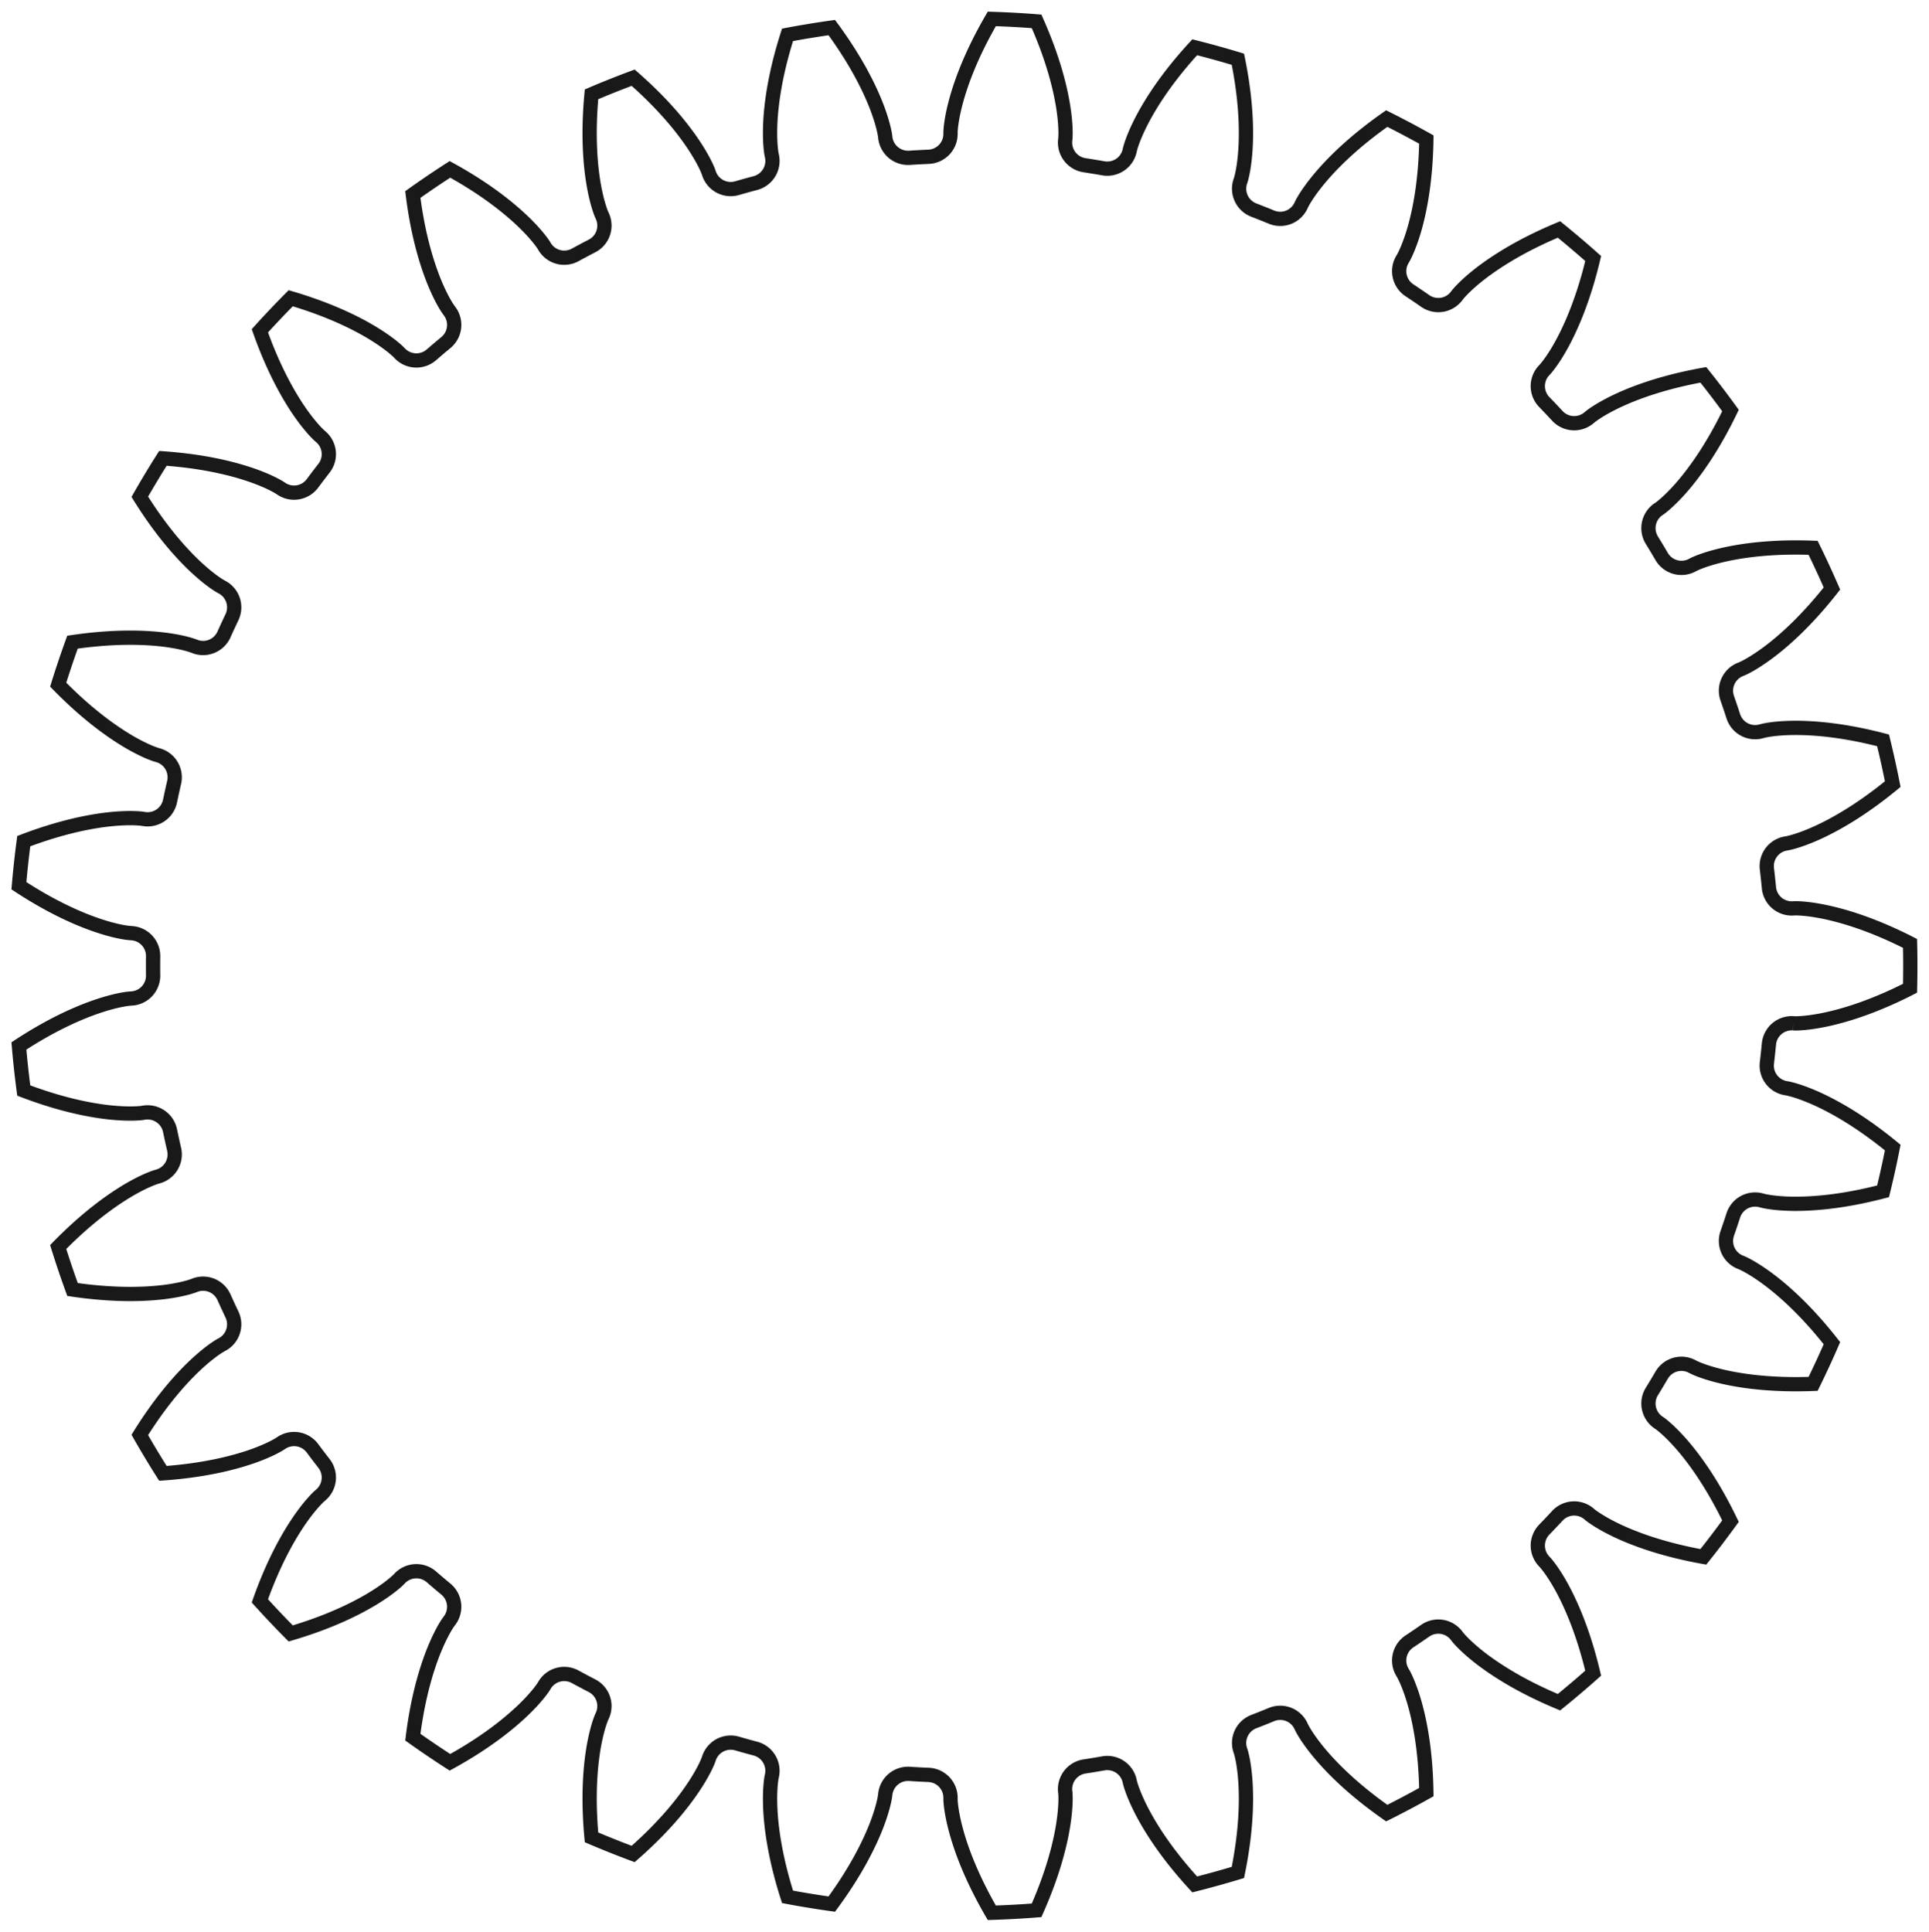 <?xml version="1.0"?>
<!DOCTYPE svg PUBLIC "-//W3C//DTD SVG 1.1//EN" "http://www.w3.org/Graphics/SVG/1.1/DTD/svg11.dtd">
<svg width="47.342mm" height="47.41mm" viewBox="0 0 47.342 47.41" xmlns="http://www.w3.org/2000/svg" version="1.1">
<g id="InvoluteGear" transform="translate(23.632,23.705) scale(1,-1)">
<path id="InvoluteGear_w0000"  d="M 20.381 -1.41 L 20.42 -1.412 C 20.502 -1.413 20.748 -1.407 21.157 -1.322 C 21.648 -1.219 22.359 -1.003 23.245 -0.55 A 23.25 23.25 0 0 1 23.245 0.55C 22.359 1.003 21.648 1.219 21.157 1.322 C 20.748 1.407 20.502 1.413 20.42 1.412 L 20.381 1.41 A 0.562 0.562 0 0 0 19.782 1.917A 19.875 19.875 0 0 1 19.732 2.381A 0.562 0.562 0 0 0 20.208 3.004L 20.246 3.011 C 20.326 3.028 20.565 3.086 20.947 3.257 C 21.404 3.463 22.051 3.827 22.82 4.46 A 23.25 23.25 0 0 1 22.583 5.534C 21.62 5.786 20.88 5.845 20.379 5.84 C 19.96 5.835 19.719 5.787 19.64 5.768 L 19.601 5.758 A 0.562 0.562 0 0 0 18.908 6.124A 19.875 19.875 0 0 1 18.759 6.567A 0.562 0.562 0 0 0 19.089 7.278L 19.126 7.293 C 19.2 7.326 19.421 7.435 19.757 7.684 C 20.16 7.983 20.713 8.478 21.328 9.261 A 23.25 23.25 0 0 1 20.866 10.26C 19.871 10.298 19.136 10.197 18.647 10.084 C 18.239 9.989 18.014 9.891 17.94 9.855 L 17.905 9.837 A 0.562 0.562 0 0 0 17.149 10.046A 19.875 19.875 0 0 1 16.909 10.446A 0.562 0.562 0 0 0 17.078 11.212L 17.111 11.234 C 17.176 11.283 17.369 11.436 17.644 11.751 C 17.972 12.13 18.406 12.732 18.838 13.629 A 23.25 23.25 0 0 1 18.172 14.505C 17.193 14.329 16.496 14.072 16.043 13.857 C 15.666 13.677 15.467 13.532 15.402 13.482 L 15.372 13.457 A 0.562 0.562 0 0 0 14.589 13.498A 19.875 19.875 0 0 1 14.268 13.837A 0.562 0.562 0 0 0 14.269 14.621L 14.296 14.65 C 14.349 14.711 14.505 14.902 14.705 15.269 C 14.944 15.71 15.239 16.392 15.468 17.36 A 23.25 23.25 0 0 1 14.629 18.073C 13.71 17.69 13.086 17.289 12.689 16.982 C 12.359 16.724 12.196 16.54 12.144 16.477 L 12.12 16.446 A 0.562 0.562 0 0 0 11.346 16.318A 19.875 19.875 0 0 1 10.96 16.58A 0.562 0.562 0 0 0 10.792 17.346L 10.812 17.38 C 10.851 17.452 10.962 17.672 11.079 18.073 C 11.218 18.555 11.359 19.284 11.374 20.28 A 23.25 23.25 0 0 1 10.402 20.795C 9.587 20.224 9.063 19.698 8.742 19.312 C 8.475 18.99 8.355 18.775 8.318 18.703 L 8.301 18.667 A 0.562 0.562 0 0 0 7.573 18.376A 19.875 19.875 0 0 1 7.139 18.549A 0.562 0.562 0 0 0 6.811 19.261L 6.823 19.298 C 6.846 19.377 6.907 19.615 6.934 20.033 C 6.966 20.533 6.948 21.275 6.749 22.251 A 23.25 23.25 0 0 1 5.689 22.545C 5.015 21.812 4.617 21.186 4.386 20.74 C 4.195 20.368 4.124 20.133 4.103 20.054 L 4.094 20.015 A 0.562 0.562 0 0 0 3.446 19.574A 19.875 19.875 0 0 1 2.985 19.65A 0.562 0.562 0 0 0 2.511 20.275L 2.515 20.314 C 2.521 20.395 2.529 20.641 2.466 21.055 C 2.39 21.551 2.212 22.271 1.808 23.181 A 23.25 23.25 0 0 1 0.709 23.241C 0.209 22.38 -0.046 21.683 -0.175 21.198 C -0.282 20.794 -0.301 20.548 -0.304 20.467 L -0.304 20.427 A 0.562 0.562 0 0 0 -0.843 19.857A 19.875 19.875 0 0 1 -1.309 19.832A 0.562 0.562 0 0 0 -1.906 20.341L -1.911 20.38 C -1.923 20.46 -1.968 20.702 -2.118 21.093 C -2.299 21.56 -2.628 22.226 -3.218 23.028 A 23.25 23.25 0 0 1 -4.304 22.85C -4.607 21.902 -4.706 21.166 -4.728 20.665 C -4.745 20.247 -4.711 20.003 -4.697 19.923 L -4.689 19.884 A 0.562 0.562 0 0 0 -5.092 19.212A 19.875 19.875 0 0 1 -5.542 19.087A 0.562 0.562 0 0 0 -6.234 19.455L -6.247 19.493 C -6.276 19.569 -6.372 19.795 -6.603 20.144 C -6.88 20.562 -7.344 21.142 -8.093 21.798 A 23.25 23.25 0 0 1 -9.115 21.39C -9.207 20.399 -9.146 19.66 -9.06 19.165 C -8.987 18.753 -8.901 18.523 -8.87 18.448 L -8.854 18.412 A 0.562 0.562 0 0 0 -9.103 17.668A 19.875 19.875 0 0 1 -9.515 17.449A 0.562 0.562 0 0 0 -10.271 17.66L -10.291 17.694 C -10.336 17.762 -10.479 17.963 -10.779 18.254 C -11.14 18.602 -11.717 19.069 -12.589 19.548 A 23.25 23.25 0 0 1 -13.5 18.931C -13.377 17.943 -13.158 17.234 -12.968 16.77 C -12.808 16.383 -12.675 16.176 -12.628 16.11 L -12.605 16.078 A 0.562 0.562 0 0 0 -12.688 15.298A 19.875 19.875 0 0 1 -13.044 14.996A 0.562 0.562 0 0 0 -13.827 15.04L -13.854 15.068 C -13.913 15.125 -14.095 15.29 -14.451 15.51 C -14.878 15.773 -15.543 16.104 -16.497 16.385 A 23.25 23.25 0 0 1 -17.254 15.586C -16.922 14.648 -16.555 14.002 -16.27 13.59 C -16.031 13.247 -15.856 13.074 -15.796 13.018 L -15.766 12.992 A 0.562 0.562 0 0 0 -15.68 12.213A 19.875 19.875 0 0 1 -15.963 11.841A 0.562 0.562 0 0 0 -16.737 11.716L -16.77 11.737 C -16.839 11.78 -17.053 11.903 -17.447 12.041 C -17.921 12.206 -18.641 12.386 -19.634 12.455 A 23.25 23.25 0 0 1 -20.201 11.513C -19.675 10.668 -19.178 10.116 -18.811 9.775 C -18.504 9.491 -18.296 9.359 -18.225 9.318 L -18.191 9.299 A 0.562 0.562 0 0 0 -17.939 8.557A 19.875 19.875 0 0 1 -18.135 8.133A 0.562 0.562 0 0 0 -18.864 7.844L -18.901 7.858 C -18.978 7.885 -19.213 7.959 -19.628 8.009 C -20.126 8.068 -20.868 8.089 -21.853 7.944 A 23.25 23.25 0 0 1 -22.204 6.901C -21.508 6.189 -20.904 5.757 -20.472 5.502 C -20.111 5.291 -19.88 5.208 -19.802 5.183 L -19.764 5.172 A 0.562 0.562 0 0 0 -19.359 4.5A 19.875 19.875 0 0 1 -19.459 4.044A 0.562 0.562 0 0 0 -20.109 3.605L -20.148 3.611 C -20.229 3.621 -20.474 3.642 -20.89 3.602 C -21.39 3.553 -22.119 3.414 -23.049 3.06 A 23.25 23.25 0 0 1 -23.168 1.966C -22.336 1.42 -21.653 1.128 -21.176 0.973 C -20.779 0.844 -20.535 0.812 -20.453 0.805 L -20.414 0.802 A 0.562 0.562 0 0 0 -19.874 0.233A 19.875 19.875 0 0 1 -19.874 -0.233A 0.562 0.562 0 0 0 -20.414 -0.802L -20.453 -0.805 C -20.535 -0.812 -20.779 -0.844 -21.176 -0.973 C -21.653 -1.128 -22.336 -1.42 -23.168 -1.966 A 23.25 23.25 0 0 1 -23.049 -3.06C -22.119 -3.414 -21.39 -3.553 -20.89 -3.602 C -20.474 -3.642 -20.229 -3.621 -20.148 -3.611 L -20.109 -3.605 A 0.562 0.562 0 0 0 -19.459 -4.044A 19.875 19.875 0 0 1 -19.359 -4.5A 0.562 0.562 0 0 0 -19.764 -5.172L -19.802 -5.183 C -19.88 -5.208 -20.111 -5.291 -20.472 -5.502 C -20.904 -5.757 -21.508 -6.189 -22.204 -6.901 A 23.25 23.25 0 0 1 -21.852 -7.944C -20.868 -8.089 -20.126 -8.068 -19.628 -8.009 C -19.213 -7.959 -18.978 -7.885 -18.901 -7.858 L -18.864 -7.844 A 0.562 0.562 0 0 0 -18.135 -8.133A 19.875 19.875 0 0 1 -17.939 -8.557A 0.562 0.562 0 0 0 -18.191 -9.299L -18.225 -9.318 C -18.296 -9.359 -18.504 -9.491 -18.811 -9.775 C -19.178 -10.116 -19.675 -10.668 -20.201 -11.513 A 23.25 23.25 0 0 1 -19.634 -12.456C -18.641 -12.386 -17.921 -12.206 -17.447 -12.041 C -17.053 -11.903 -16.839 -11.78 -16.77 -11.737 L -16.737 -11.716 A 0.562 0.562 0 0 0 -15.963 -11.841A 19.875 19.875 0 0 1 -15.68 -12.213A 0.562 0.562 0 0 0 -15.766 -12.992L -15.796 -13.018 C -15.856 -13.074 -16.031 -13.247 -16.27 -13.59 C -16.555 -14.002 -16.922 -14.648 -17.254 -15.586 A 23.25 23.25 0 0 1 -16.497 -16.385C -15.543 -16.104 -14.878 -15.773 -14.451 -15.51 C -14.095 -15.29 -13.913 -15.125 -13.854 -15.068 L -13.827 -15.04 A 0.562 0.562 0 0 0 -13.044 -14.996A 19.875 19.875 0 0 1 -12.688 -15.298A 0.562 0.562 0 0 0 -12.605 -16.078L -12.628 -16.11 C -12.675 -16.176 -12.808 -16.383 -12.968 -16.77 C -13.158 -17.234 -13.377 -17.943 -13.5 -18.931 A 23.25 23.25 0 0 1 -12.589 -19.548C -11.717 -19.069 -11.14 -18.602 -10.779 -18.254 C -10.479 -17.963 -10.336 -17.762 -10.291 -17.694 L -10.271 -17.66 A 0.562 0.562 0 0 0 -9.515 -17.449A 19.875 19.875 0 0 1 -9.103 -17.668A 0.562 0.562 0 0 0 -8.854 -18.412L -8.87 -18.448 C -8.901 -18.523 -8.987 -18.753 -9.06 -19.165 C -9.146 -19.66 -9.207 -20.399 -9.115 -21.39 A 23.25 23.25 0 0 1 -8.093 -21.798C -7.344 -21.142 -6.88 -20.562 -6.603 -20.144 C -6.372 -19.795 -6.276 -19.569 -6.247 -19.493 L -6.234 -19.455 A 0.562 0.562 0 0 0 -5.542 -19.087A 19.875 19.875 0 0 1 -5.092 -19.212A 0.562 0.562 0 0 0 -4.689 -19.884L -4.697 -19.923 C -4.711 -20.003 -4.745 -20.247 -4.728 -20.665 C -4.706 -21.166 -4.607 -21.902 -4.304 -22.85 A 23.25 23.25 0 0 1 -3.218 -23.028C -2.628 -22.226 -2.299 -21.56 -2.118 -21.093 C -1.968 -20.702 -1.923 -20.46 -1.911 -20.38 L -1.906 -20.341 A 0.562 0.562 0 0 0 -1.309 -19.832A 19.875 19.875 0 0 1 -0.843 -19.857A 0.562 0.562 0 0 0 -0.304 -20.427L -0.304 -20.467 C -0.301 -20.548 -0.282 -20.794 -0.175 -21.198 C -0.046 -21.683 0.209 -22.38 0.709 -23.241 A 23.25 23.25 0 0 1 1.808 -23.181C 2.212 -22.271 2.39 -21.551 2.466 -21.055 C 2.529 -20.641 2.521 -20.395 2.515 -20.314 L 2.511 -20.275 A 0.562 0.562 0 0 0 2.985 -19.65A 19.875 19.875 0 0 1 3.446 -19.574A 0.562 0.562 0 0 0 4.094 -20.015L 4.103 -20.054 C 4.124 -20.133 4.195 -20.368 4.386 -20.74 C 4.617 -21.186 5.015 -21.812 5.689 -22.545 A 23.25 23.25 0 0 1 6.749 -22.251C 6.948 -21.275 6.966 -20.533 6.934 -20.033 C 6.907 -19.615 6.846 -19.377 6.823 -19.298 L 6.811 -19.261 A 0.562 0.562 0 0 0 7.139 -18.549A 19.875 19.875 0 0 1 7.573 -18.376A 0.562 0.562 0 0 0 8.301 -18.667L 8.318 -18.703 C 8.355 -18.775 8.475 -18.99 8.742 -19.312 C 9.063 -19.698 9.587 -20.224 10.402 -20.795 A 23.25 23.25 0 0 1 11.374 -20.28C 11.359 -19.284 11.218 -18.555 11.079 -18.073 C 10.962 -17.672 10.851 -17.452 10.812 -17.38 L 10.792 -17.346 A 0.562 0.562 0 0 0 10.96 -16.58A 19.875 19.875 0 0 1 11.346 -16.318A 0.562 0.562 0 0 0 12.12 -16.446L 12.144 -16.477 C 12.196 -16.54 12.359 -16.724 12.689 -16.982 C 13.086 -17.289 13.71 -17.69 14.629 -18.073 A 23.25 23.25 0 0 1 15.468 -17.36C 15.239 -16.392 14.944 -15.71 14.705 -15.269 C 14.505 -14.902 14.349 -14.711 14.296 -14.65 L 14.269 -14.621 A 0.562 0.562 0 0 0 14.268 -13.837A 19.875 19.875 0 0 1 14.589 -13.498A 0.562 0.562 0 0 0 15.372 -13.457L 15.402 -13.482 C 15.467 -13.532 15.666 -13.677 16.043 -13.857 C 16.496 -14.072 17.193 -14.329 18.172 -14.505 A 23.25 23.25 0 0 1 18.838 -13.629C 18.406 -12.732 17.972 -12.13 17.644 -11.751 C 17.369 -11.436 17.176 -11.283 17.111 -11.234 L 17.078 -11.212 A 0.562 0.562 0 0 0 16.909 -10.446A 19.875 19.875 0 0 1 17.149 -10.046A 0.562 0.562 0 0 0 17.905 -9.837L 17.94 -9.855 C 18.014 -9.891 18.239 -9.989 18.647 -10.084 C 19.136 -10.197 19.871 -10.298 20.866 -10.26 A 23.25 23.25 0 0 1 21.328 -9.261C 20.713 -8.478 20.16 -7.983 19.757 -7.684 C 19.421 -7.435 19.2 -7.326 19.126 -7.293 L 19.089 -7.278 A 0.562 0.562 0 0 0 18.759 -6.567A 19.875 19.875 0 0 1 18.908 -6.124A 0.562 0.562 0 0 0 19.601 -5.758L 19.64 -5.768 C 19.719 -5.787 19.96 -5.835 20.379 -5.84 C 20.88 -5.845 21.62 -5.786 22.583 -5.534 A 23.25 23.25 0 0 1 22.82 -4.46C 22.051 -3.827 21.404 -3.463 20.947 -3.257 C 20.565 -3.086 20.326 -3.028 20.246 -3.011 L 20.208 -3.004 A 0.562 0.562 0 0 0 19.732 -2.381A 19.875 19.875 0 0 1 19.782 -1.917A 0.562 0.562 0 0 0 20.381 -1.41" stroke="#191919" stroke-width="0.35 px" style="stroke-width:0.35;stroke-miterlimit:4;stroke-dasharray:none;fill:none;fill-rule: evenodd "/>
<title>b'InvoluteGear'</title>
</g>
</svg>